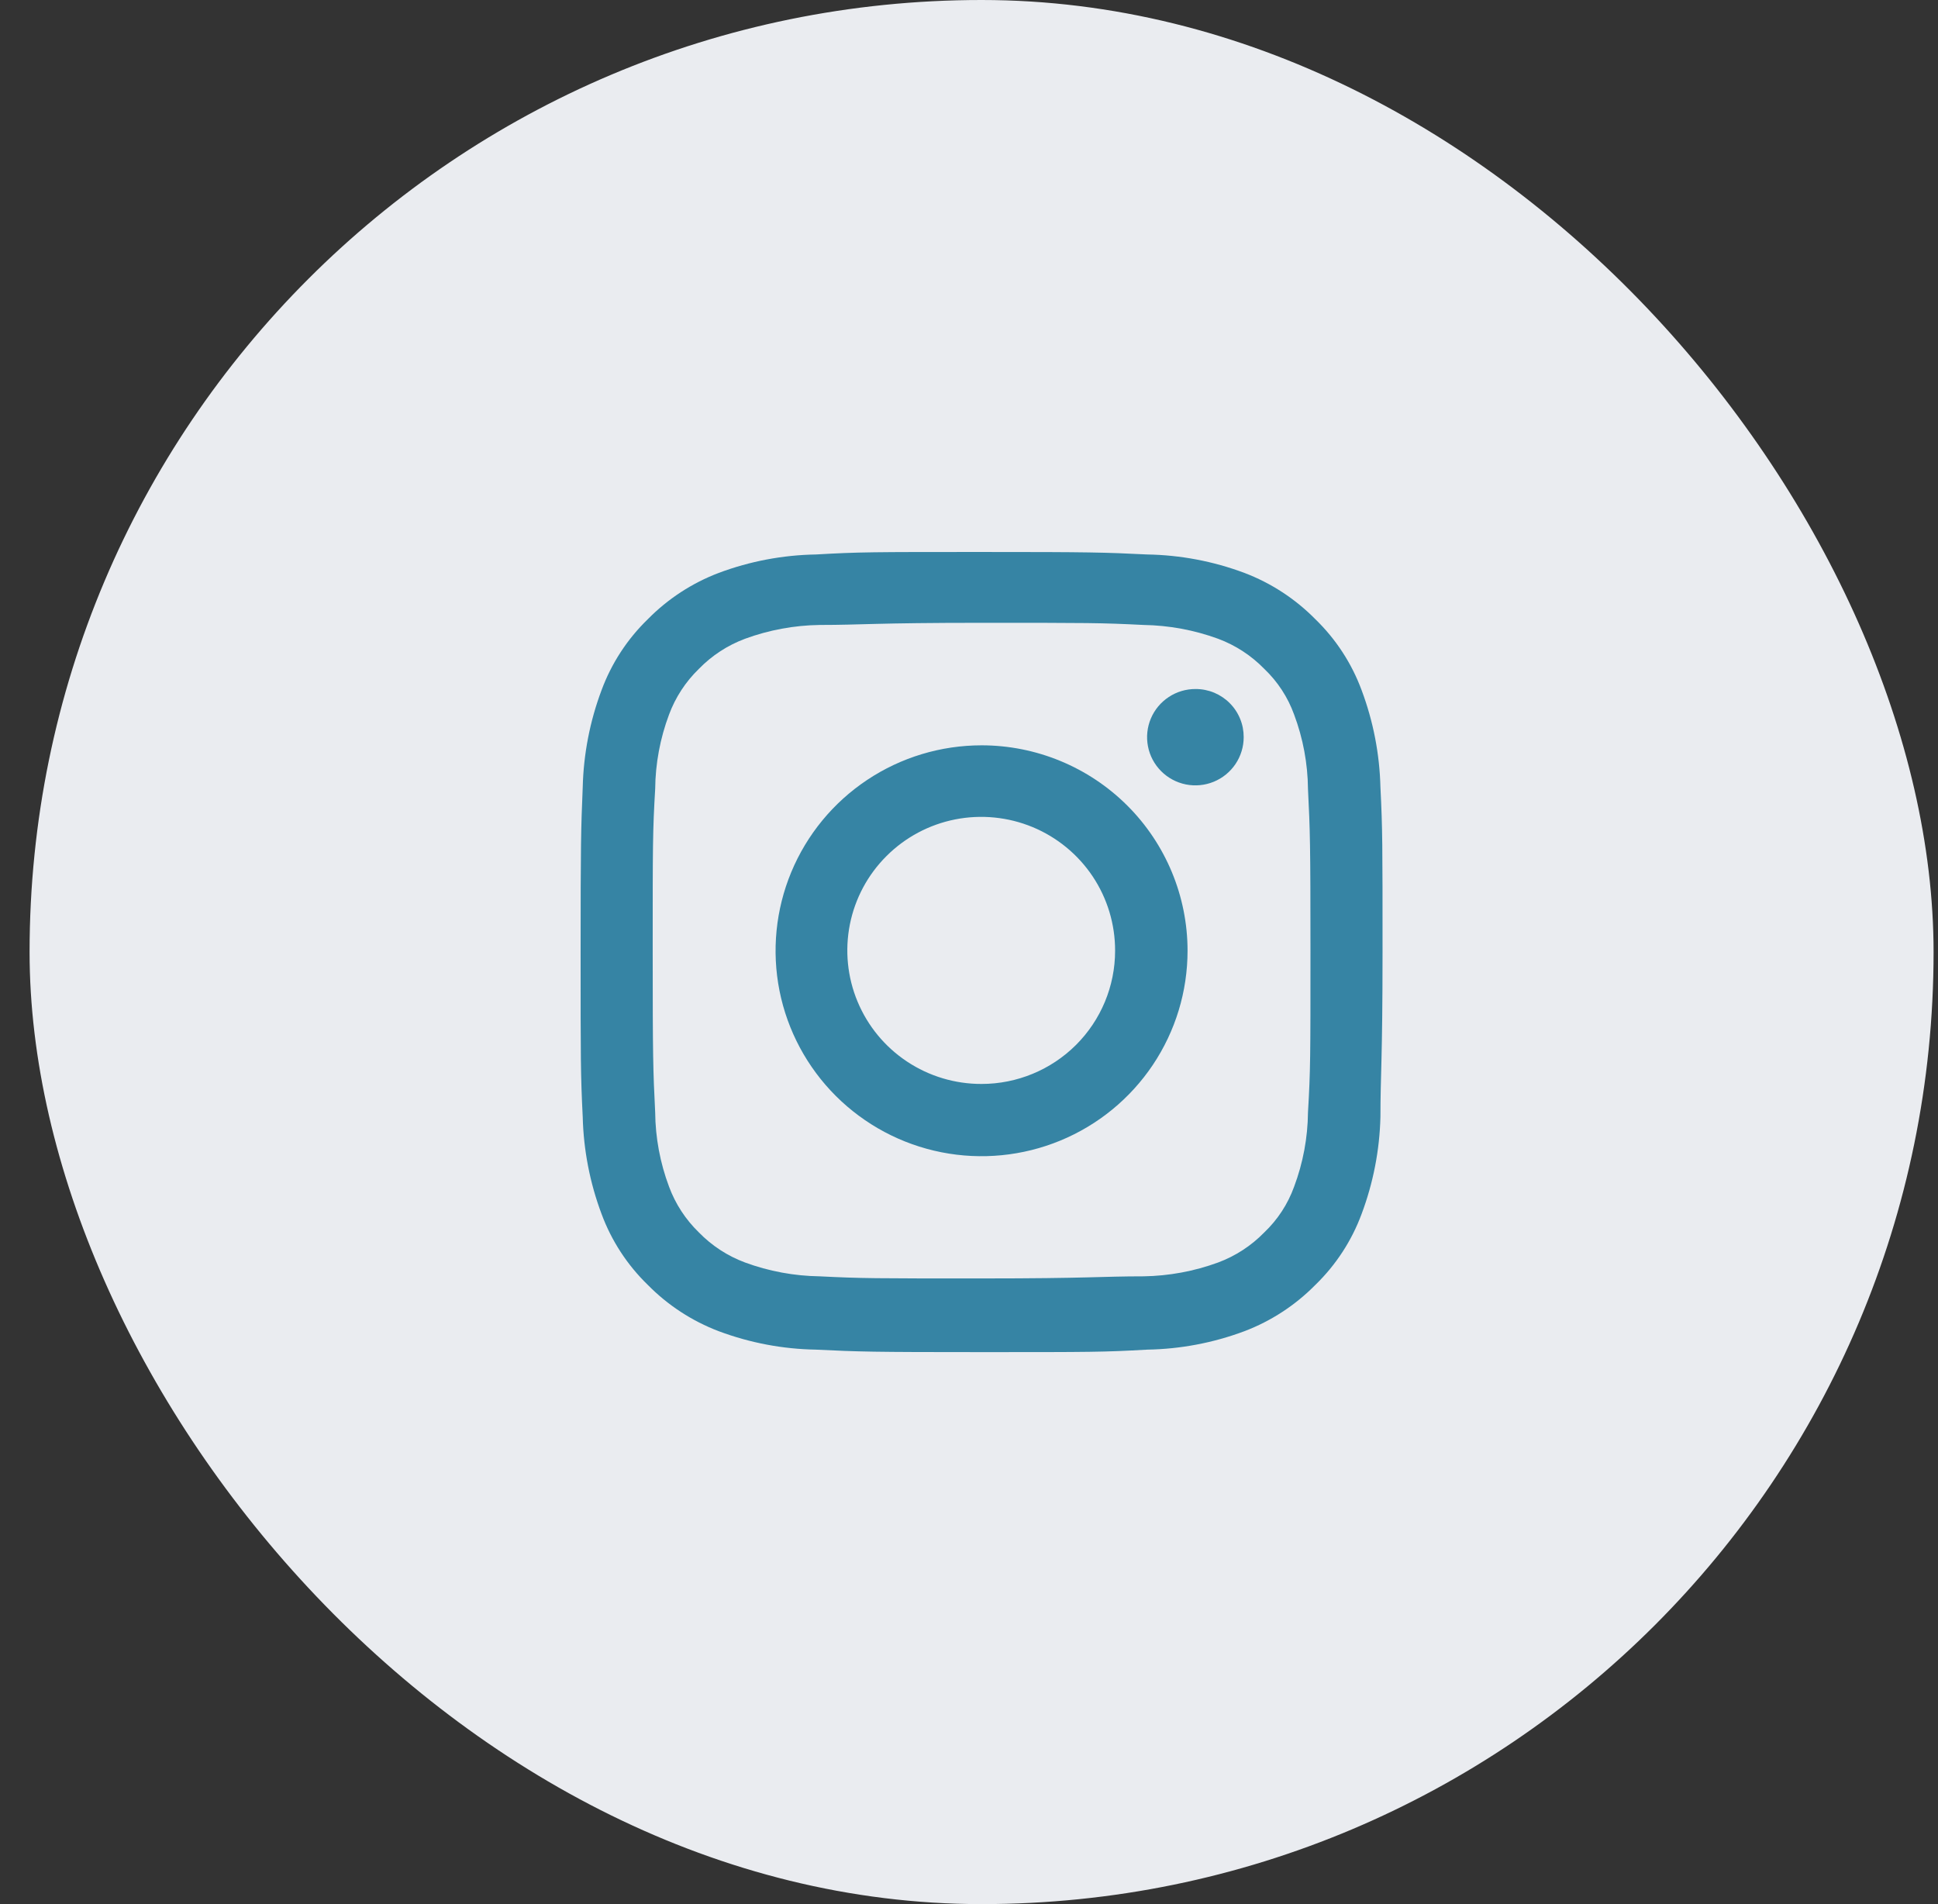 <svg width="57" height="56" viewBox="0 0 57 56" fill="none" xmlns="http://www.w3.org/2000/svg">
<rect x="0" y="0" width="57" height="56" fill="#333333" stroke="none"/>
<rect x="0.87" width="56" height="56" rx="28" fill="#EAECF0"/>
<path d="M28.87 18.317C32.004 18.317 32.39 18.317 33.633 18.38C34.382 18.392 35.124 18.529 35.827 18.786C36.34 18.977 36.803 19.28 37.185 19.672C37.578 20.046 37.878 20.506 38.062 21.015C38.325 21.715 38.463 22.456 38.47 23.203C38.532 24.443 38.543 24.818 38.543 27.964C38.543 31.11 38.543 31.474 38.47 32.714C38.463 33.461 38.325 34.201 38.062 34.901C37.878 35.411 37.578 35.871 37.185 36.245C36.803 36.637 36.34 36.939 35.827 37.13C35.124 37.388 34.382 37.525 33.633 37.537C32.39 37.537 32.025 37.599 28.87 37.599C25.715 37.599 25.35 37.599 24.107 37.537C23.358 37.526 22.616 37.389 21.913 37.13C21.4 36.939 20.936 36.637 20.555 36.245C20.166 35.868 19.866 35.409 19.678 34.901C19.415 34.201 19.277 33.461 19.27 32.714C19.208 31.474 19.197 31.099 19.197 27.964C19.197 24.828 19.197 24.443 19.27 23.203C19.277 22.456 19.415 21.715 19.678 21.015C19.866 20.508 20.166 20.049 20.555 19.672C20.936 19.28 21.4 18.977 21.913 18.786C22.616 18.528 23.358 18.391 24.107 18.38C25.35 18.38 25.715 18.317 28.87 18.317ZM28.87 16.234C25.663 16.234 25.266 16.234 24.002 16.307C23.024 16.323 22.056 16.506 21.14 16.849C20.353 17.148 19.64 17.614 19.051 18.213C18.448 18.798 17.984 19.51 17.693 20.297C17.35 21.211 17.163 22.175 17.139 23.151C17.087 24.401 17.077 24.807 17.077 28.005C17.077 31.203 17.077 31.599 17.139 32.849C17.163 33.825 17.35 34.789 17.693 35.703C17.984 36.49 18.448 37.202 19.051 37.787C19.64 38.386 20.353 38.852 21.14 39.151C22.056 39.494 23.024 39.677 24.002 39.693C25.266 39.755 25.663 39.766 28.87 39.766C32.077 39.766 32.474 39.766 33.738 39.693C34.716 39.677 35.684 39.494 36.6 39.151C37.387 38.852 38.099 38.386 38.689 37.787C39.292 37.202 39.756 36.49 40.047 35.703C40.39 34.789 40.577 33.825 40.601 32.849C40.601 31.599 40.663 31.193 40.663 28.005C40.663 24.818 40.663 24.401 40.601 23.151C40.577 22.175 40.39 21.211 40.047 20.297C39.756 19.51 39.292 18.798 38.689 18.213C38.099 17.614 37.387 17.148 36.6 16.849C35.684 16.506 34.716 16.323 33.738 16.307C32.474 16.245 32.077 16.234 28.87 16.234Z" fill="#3684A4"/>
<path d="M28.87 21.92C27.671 21.92 26.5 22.274 25.504 22.938C24.507 23.602 23.731 24.546 23.272 25.65C22.814 26.754 22.694 27.969 22.927 29.141C23.161 30.313 23.738 31.389 24.585 32.234C25.433 33.079 26.512 33.655 27.688 33.888C28.863 34.121 30.081 34.001 31.188 33.544C32.295 33.087 33.241 32.312 33.907 31.319C34.573 30.325 34.928 29.157 34.928 27.962C34.928 26.36 34.29 24.823 33.154 23.69C32.017 22.557 30.476 21.92 28.87 21.92ZM28.87 31.879C28.09 31.881 27.327 31.652 26.678 31.221C26.029 30.791 25.522 30.177 25.223 29.459C24.923 28.741 24.845 27.951 24.996 27.188C25.148 26.425 25.523 25.724 26.075 25.175C26.626 24.625 27.328 24.25 28.093 24.099C28.858 23.948 29.651 24.027 30.371 24.325C31.091 24.624 31.706 25.129 32.138 25.776C32.57 26.424 32.799 27.184 32.797 27.962C32.797 29.001 32.383 29.997 31.647 30.732C30.91 31.466 29.911 31.879 28.87 31.879Z" fill="#3684A4"/>
<path d="M36.579 21.681C36.579 21.962 36.495 22.236 36.339 22.469C36.182 22.702 35.96 22.884 35.699 22.991C35.439 23.098 35.153 23.125 34.877 23.07C34.601 23.014 34.348 22.878 34.15 22.679C33.952 22.48 33.817 22.226 33.764 21.951C33.71 21.675 33.74 21.39 33.849 21.131C33.958 20.873 34.142 20.652 34.377 20.498C34.611 20.343 34.887 20.262 35.169 20.264C35.355 20.264 35.539 20.301 35.711 20.372C35.882 20.444 36.038 20.548 36.169 20.68C36.3 20.811 36.404 20.968 36.474 21.14C36.545 21.311 36.58 21.495 36.579 21.681Z" fill="#3684A4"/>
</svg>
